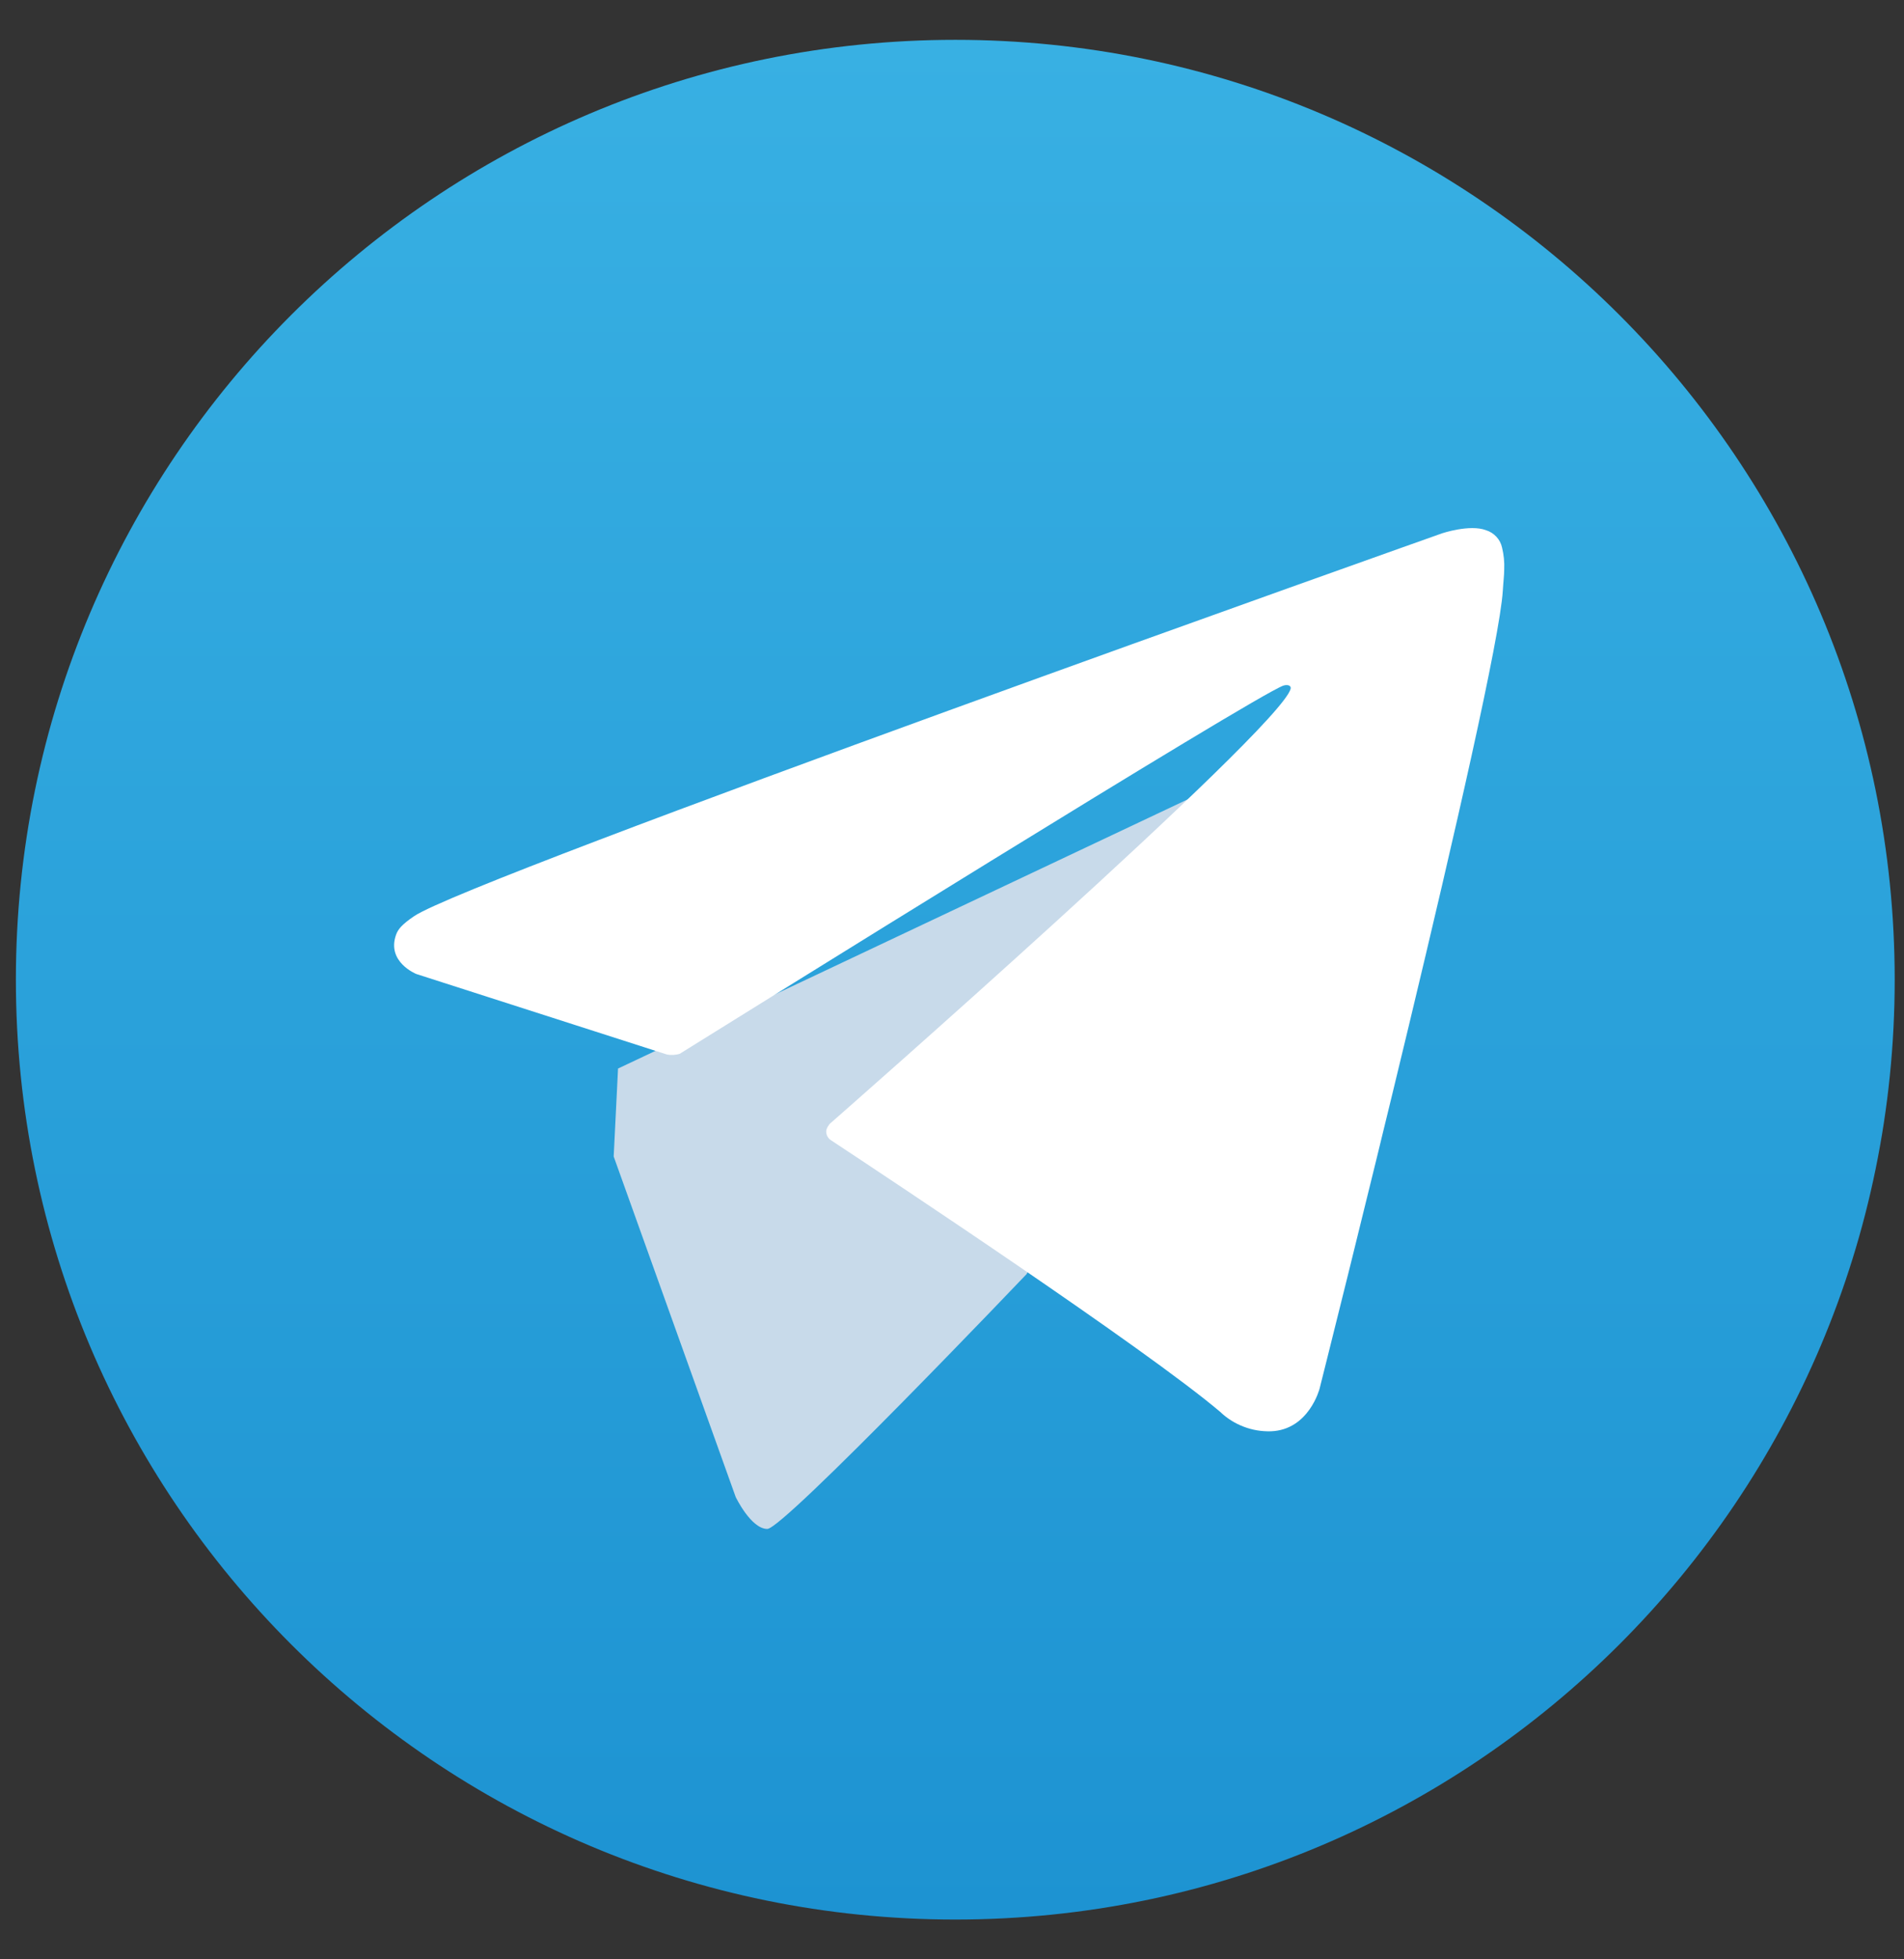 <svg width="35" height="36" viewBox="0 0 35 36" fill="none" xmlns="http://www.w3.org/2000/svg">
<rect x="0" y="0" width="35" height="36" fill="#333333" stroke="none"/>
<g id="Group 33">
<path id="Vector" d="M17.561 35.269C27.097 35.269 34.829 27.537 34.829 18C34.829 8.464 27.097 0.732 17.561 0.732C8.024 0.732 0.292 8.464 0.292 18C0.292 27.537 8.024 35.269 17.561 35.269Z" fill="url(#paint0_linear_4617_2539)"/>
<path id="Vector_2" d="M11.281 21.249L13.524 27.506C13.524 27.506 13.805 28.092 14.105 28.092C14.406 28.092 18.872 23.409 18.872 23.409L23.84 13.739L11.361 19.633L11.281 21.249Z" fill="#C8DAEA"/>
<path id="Vector_3" d="M12.262 19.376L7.653 17.896C7.653 17.896 7.102 17.676 7.28 17.176C7.316 17.073 7.39 16.985 7.61 16.835C8.632 16.133 26.512 9.798 26.512 9.798C26.512 9.798 27.017 9.63 27.314 9.741C27.388 9.764 27.454 9.805 27.506 9.861C27.559 9.917 27.595 9.986 27.611 10.06C27.643 10.191 27.657 10.326 27.651 10.461C27.65 10.578 27.635 10.686 27.625 10.856C27.516 12.588 24.257 25.515 24.257 25.515C24.257 25.515 24.062 26.272 23.363 26.298C23.191 26.303 23.02 26.275 22.86 26.213C22.7 26.152 22.554 26.06 22.431 25.942C21.06 24.78 16.322 21.641 15.275 20.95C15.251 20.934 15.231 20.914 15.216 20.89C15.201 20.866 15.192 20.838 15.189 20.811C15.174 20.738 15.254 20.648 15.254 20.648C15.254 20.648 23.505 13.418 23.724 12.659C23.741 12.6 23.677 12.571 23.591 12.597C23.043 12.796 13.543 18.71 12.495 19.362C12.42 19.385 12.34 19.39 12.262 19.376Z" fill="white"/>
</g>
<defs>
<linearGradient id="paint0_linear_4617_2539" x1="17.561" y1="35.269" x2="17.561" y2="0.732" gradientUnits="userSpaceOnUse">
<stop stop-color="#1D93D2"/>
<stop offset="1" stop-color="#38B0E3"/>
</linearGradient>
</defs>
</svg>
